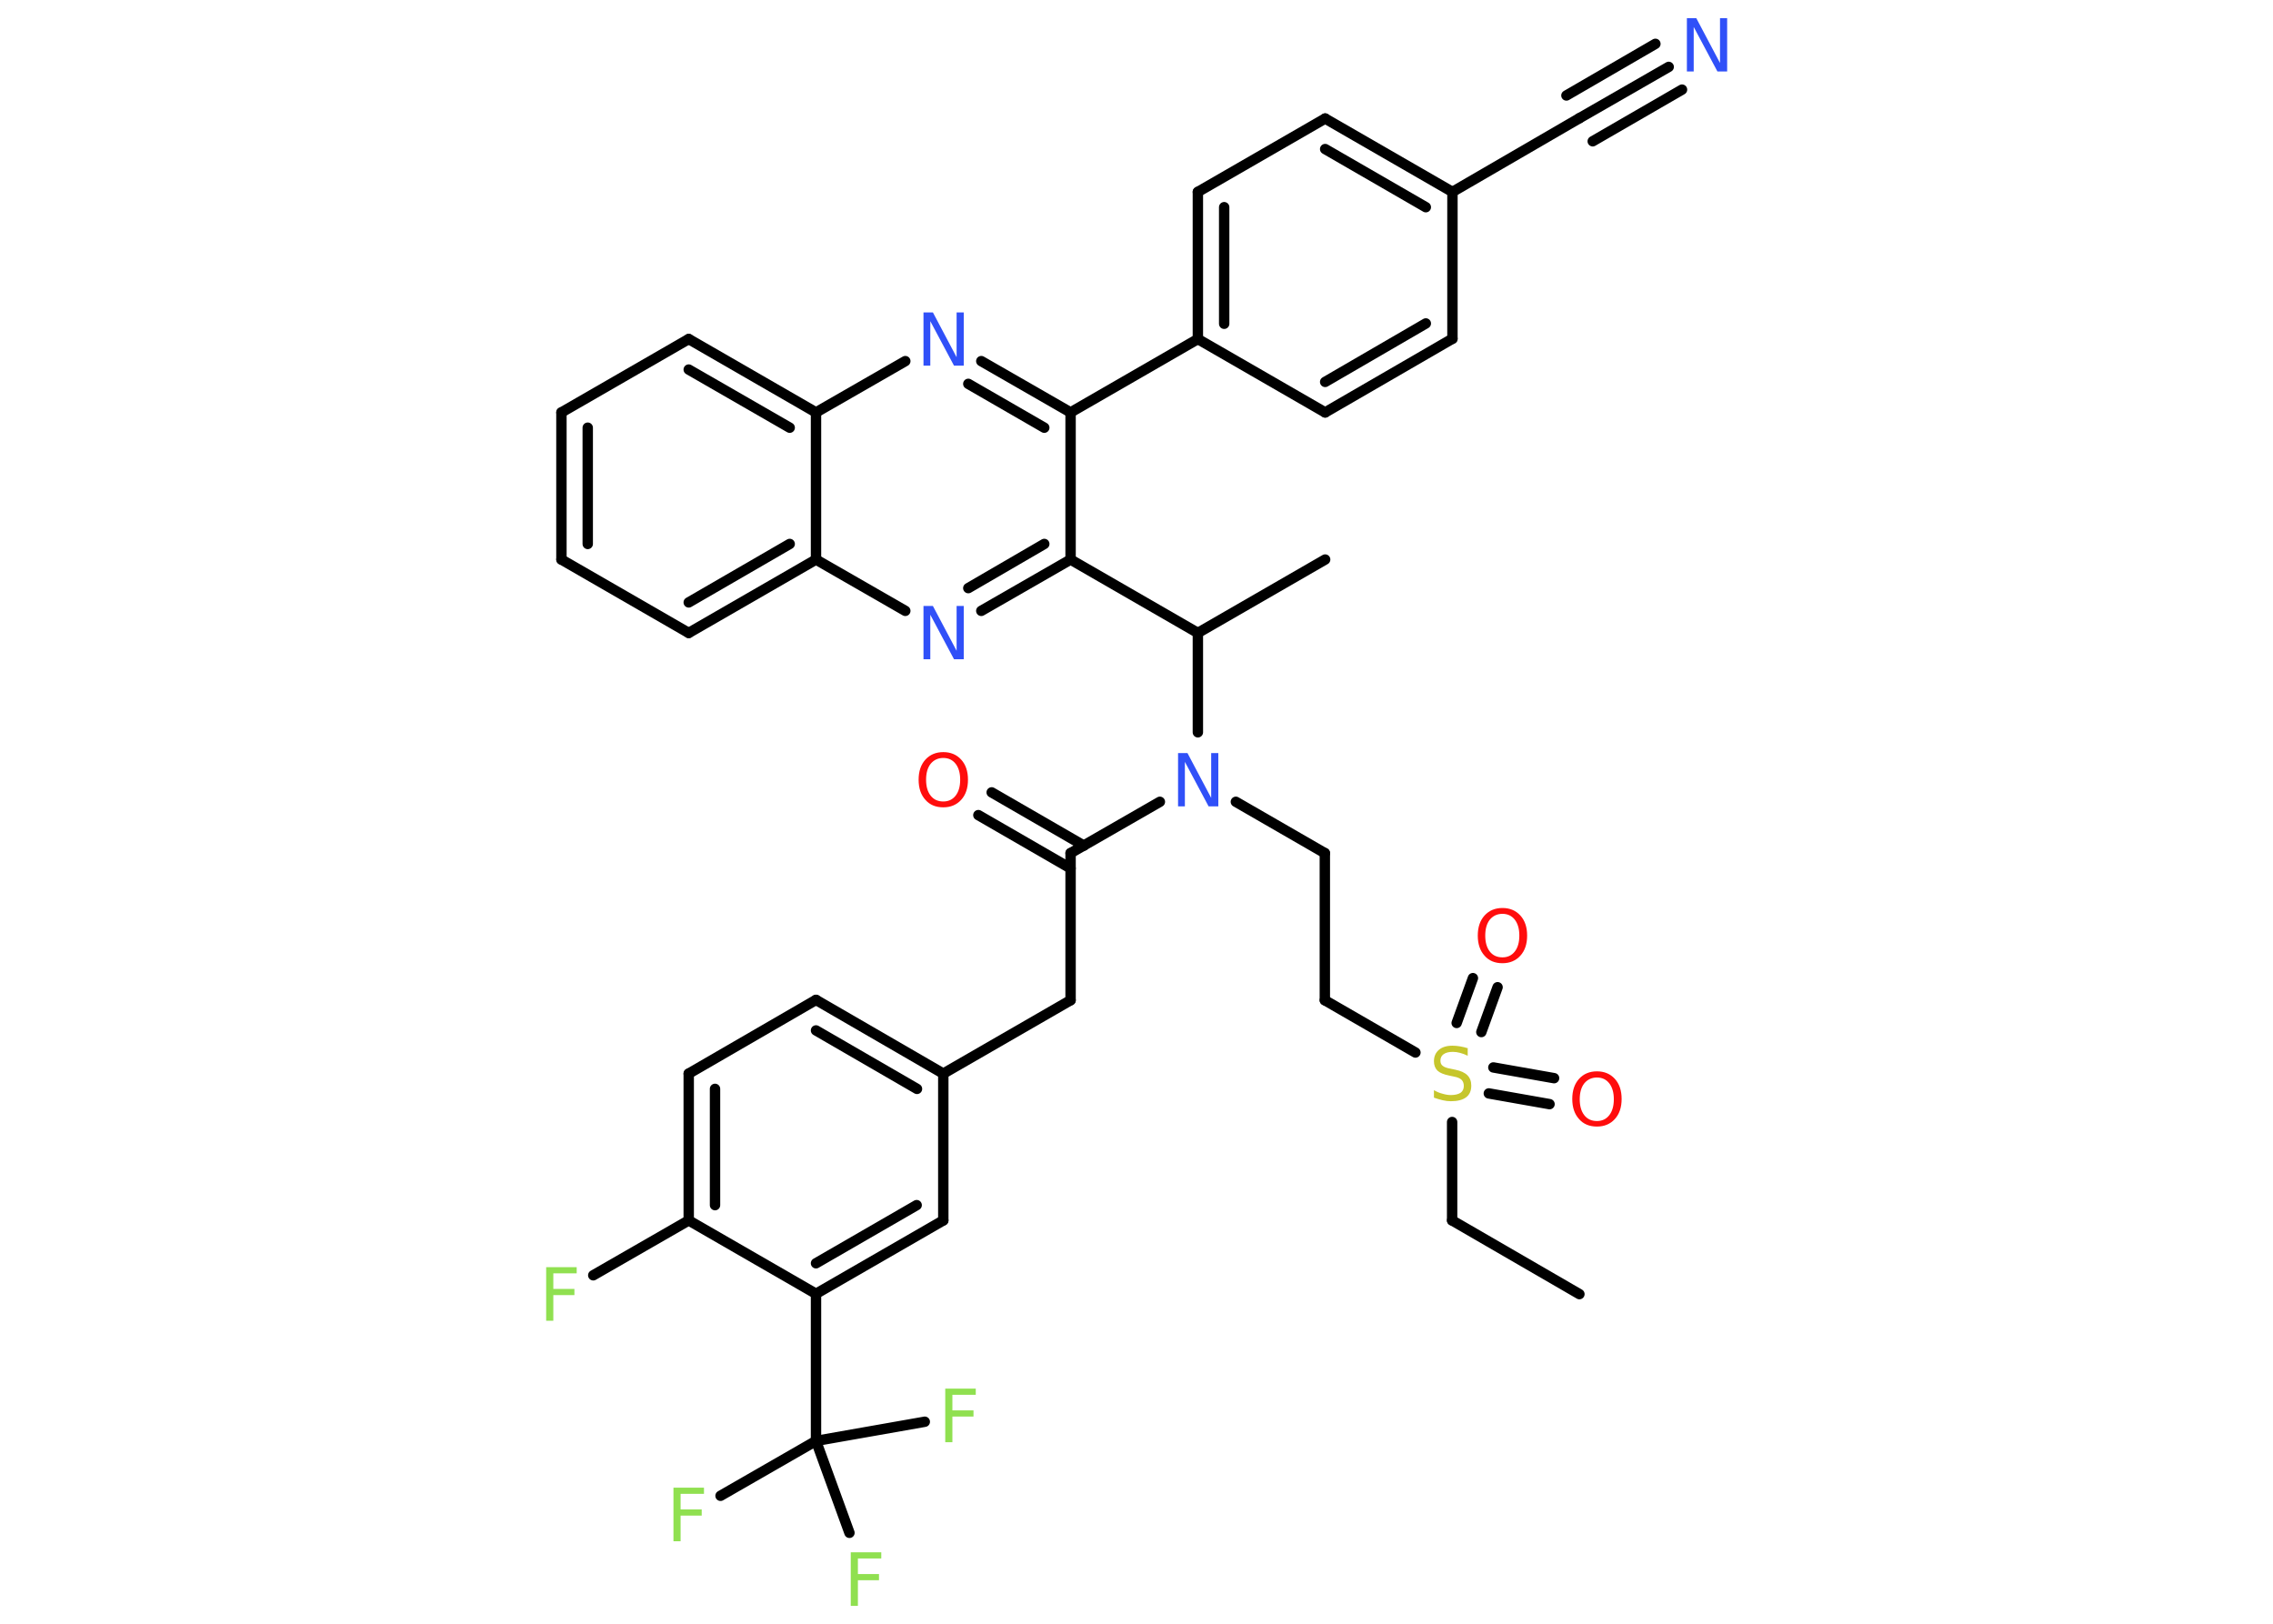 <?xml version='1.0' encoding='UTF-8'?>
<!DOCTYPE svg PUBLIC "-//W3C//DTD SVG 1.1//EN" "http://www.w3.org/Graphics/SVG/1.1/DTD/svg11.dtd">
<svg version='1.2' xmlns='http://www.w3.org/2000/svg' xmlns:xlink='http://www.w3.org/1999/xlink' width='70.0mm' height='50.0mm' viewBox='0 0 70.0 50.0'>
  <desc>Generated by the Chemistry Development Kit (http://github.com/cdk)</desc>
  <g stroke-linecap='round' stroke-linejoin='round' stroke='#000000' stroke-width='.32' fill='#90E050'>
    <rect x='.0' y='.0' width='70.0' height='50.0' fill='#FFFFFF' stroke='none'/>
    <g id='mol1' class='mol'>
      <line id='mol1bnd1' class='bond' x1='48.64' y1='39.85' x2='44.72' y2='37.58'/>
      <line id='mol1bnd2' class='bond' x1='44.72' y1='37.58' x2='44.72' y2='34.55'/>
      <g id='mol1bnd3' class='bond'>
        <line x1='44.86' y1='31.5' x2='45.36' y2='30.12'/>
        <line x1='45.62' y1='31.78' x2='46.12' y2='30.4'/>
      </g>
      <g id='mol1bnd4' class='bond'>
        <line x1='45.99' y1='32.87' x2='47.86' y2='33.2'/>
        <line x1='45.85' y1='33.67' x2='47.72' y2='34.0'/>
      </g>
      <line id='mol1bnd5' class='bond' x1='43.59' y1='32.41' x2='40.8' y2='30.8'/>
      <line id='mol1bnd6' class='bond' x1='40.8' y1='30.8' x2='40.8' y2='26.27'/>
      <line id='mol1bnd7' class='bond' x1='40.8' y1='26.27' x2='38.06' y2='24.69'/>
      <line id='mol1bnd8' class='bond' x1='35.72' y1='24.69' x2='32.97' y2='26.27'/>
      <g id='mol1bnd9' class='bond'>
        <line x1='32.97' y1='26.74' x2='30.13' y2='25.1'/>
        <line x1='33.38' y1='26.04' x2='30.54' y2='24.4'/>
      </g>
      <line id='mol1bnd10' class='bond' x1='32.97' y1='26.27' x2='32.97' y2='30.8'/>
      <line id='mol1bnd11' class='bond' x1='32.97' y1='30.8' x2='29.05' y2='33.06'/>
      <g id='mol1bnd12' class='bond'>
        <line x1='29.05' y1='33.06' x2='25.13' y2='30.79'/>
        <line x1='28.24' y1='33.53' x2='25.13' y2='31.73'/>
      </g>
      <line id='mol1bnd13' class='bond' x1='25.13' y1='30.79' x2='21.21' y2='33.06'/>
      <g id='mol1bnd14' class='bond'>
        <line x1='21.21' y1='33.06' x2='21.21' y2='37.58'/>
        <line x1='22.02' y1='33.53' x2='22.02' y2='37.11'/>
      </g>
      <line id='mol1bnd15' class='bond' x1='21.21' y1='37.58' x2='18.27' y2='39.27'/>
      <line id='mol1bnd16' class='bond' x1='21.21' y1='37.58' x2='25.13' y2='39.84'/>
      <line id='mol1bnd17' class='bond' x1='25.13' y1='39.84' x2='25.13' y2='44.37'/>
      <line id='mol1bnd18' class='bond' x1='25.13' y1='44.37' x2='22.19' y2='46.06'/>
      <line id='mol1bnd19' class='bond' x1='25.13' y1='44.37' x2='28.48' y2='43.78'/>
      <line id='mol1bnd20' class='bond' x1='25.13' y1='44.37' x2='26.16' y2='47.2'/>
      <g id='mol1bnd21' class='bond'>
        <line x1='25.13' y1='39.84' x2='29.05' y2='37.58'/>
        <line x1='25.13' y1='38.9' x2='28.23' y2='37.11'/>
      </g>
      <line id='mol1bnd22' class='bond' x1='29.05' y1='33.06' x2='29.05' y2='37.58'/>
      <line id='mol1bnd23' class='bond' x1='36.89' y1='22.55' x2='36.89' y2='19.49'/>
      <line id='mol1bnd24' class='bond' x1='36.89' y1='19.49' x2='40.81' y2='17.23'/>
      <line id='mol1bnd25' class='bond' x1='36.89' y1='19.49' x2='32.97' y2='17.23'/>
      <g id='mol1bnd26' class='bond'>
        <line x1='30.22' y1='18.81' x2='32.97' y2='17.23'/>
        <line x1='29.82' y1='18.11' x2='32.16' y2='16.75'/>
      </g>
      <line id='mol1bnd27' class='bond' x1='27.88' y1='18.81' x2='25.13' y2='17.23'/>
      <g id='mol1bnd28' class='bond'>
        <line x1='21.21' y1='19.49' x2='25.13' y2='17.23'/>
        <line x1='21.21' y1='18.55' x2='24.32' y2='16.75'/>
      </g>
      <line id='mol1bnd29' class='bond' x1='21.21' y1='19.49' x2='17.29' y2='17.23'/>
      <g id='mol1bnd30' class='bond'>
        <line x1='17.29' y1='12.7' x2='17.29' y2='17.23'/>
        <line x1='18.1' y1='13.17' x2='18.1' y2='16.75'/>
      </g>
      <line id='mol1bnd31' class='bond' x1='17.29' y1='12.7' x2='21.21' y2='10.44'/>
      <g id='mol1bnd32' class='bond'>
        <line x1='25.13' y1='12.7' x2='21.21' y2='10.44'/>
        <line x1='24.32' y1='13.17' x2='21.21' y2='11.38'/>
      </g>
      <line id='mol1bnd33' class='bond' x1='25.13' y1='17.23' x2='25.13' y2='12.7'/>
      <line id='mol1bnd34' class='bond' x1='25.13' y1='12.7' x2='27.88' y2='11.12'/>
      <g id='mol1bnd35' class='bond'>
        <line x1='32.97' y1='12.7' x2='30.22' y2='11.12'/>
        <line x1='32.16' y1='13.17' x2='29.82' y2='11.82'/>
      </g>
      <line id='mol1bnd36' class='bond' x1='32.97' y1='17.23' x2='32.97' y2='12.7'/>
      <line id='mol1bnd37' class='bond' x1='32.97' y1='12.7' x2='36.89' y2='10.44'/>
      <g id='mol1bnd38' class='bond'>
        <line x1='36.89' y1='5.91' x2='36.89' y2='10.44'/>
        <line x1='37.7' y1='6.38' x2='37.7' y2='9.97'/>
      </g>
      <line id='mol1bnd39' class='bond' x1='36.89' y1='5.91' x2='40.81' y2='3.65'/>
      <g id='mol1bnd40' class='bond'>
        <line x1='44.73' y1='5.91' x2='40.81' y2='3.65'/>
        <line x1='43.91' y1='6.38' x2='40.81' y2='4.59'/>
      </g>
      <line id='mol1bnd41' class='bond' x1='44.73' y1='5.91' x2='48.64' y2='3.64'/>
      <g id='mol1bnd42' class='bond'>
        <line x1='48.64' y1='3.64' x2='51.39' y2='2.06'/>
        <line x1='48.24' y1='2.94' x2='50.98' y2='1.35'/>
        <line x1='49.05' y1='4.35' x2='51.8' y2='2.76'/>
      </g>
      <line id='mol1bnd43' class='bond' x1='44.73' y1='5.91' x2='44.73' y2='10.43'/>
      <g id='mol1bnd44' class='bond'>
        <line x1='40.81' y1='12.7' x2='44.73' y2='10.43'/>
        <line x1='40.81' y1='11.76' x2='43.91' y2='9.96'/>
      </g>
      <line id='mol1bnd45' class='bond' x1='36.89' y1='10.44' x2='40.81' y2='12.7'/>
      <path id='mol1atm3' class='atom' d='M45.2 32.29v.22q-.12 -.06 -.24 -.09q-.11 -.03 -.22 -.03q-.18 .0 -.28 .07q-.1 .07 -.1 .2q.0 .11 .07 .16q.07 .06 .25 .09l.14 .03q.25 .05 .37 .17q.12 .12 .12 .32q.0 .24 -.16 .36q-.16 .12 -.47 .12q-.12 .0 -.25 -.03q-.13 -.03 -.27 -.08v-.23q.14 .08 .27 .11q.13 .04 .25 .04q.19 .0 .3 -.07q.1 -.07 .1 -.21q.0 -.12 -.07 -.19q-.07 -.07 -.24 -.1l-.14 -.03q-.25 -.05 -.36 -.15q-.11 -.11 -.11 -.29q.0 -.22 .15 -.35q.15 -.13 .42 -.13q.11 .0 .23 .02q.12 .02 .25 .06z' stroke='none' fill='#C6C62C'/>
      <path id='mol1atm4' class='atom' d='M46.27 28.14q-.24 .0 -.39 .18q-.14 .18 -.14 .49q.0 .31 .14 .49q.14 .18 .39 .18q.24 .0 .38 -.18q.14 -.18 .14 -.49q.0 -.31 -.14 -.49q-.14 -.18 -.38 -.18zM46.27 27.96q.34 .0 .55 .23q.21 .23 .21 .62q.0 .39 -.21 .62q-.21 .23 -.55 .23q-.35 .0 -.55 -.23q-.21 -.23 -.21 -.62q.0 -.39 .21 -.62q.21 -.23 .55 -.23z' stroke='none' fill='#FF0D0D'/>
      <path id='mol1atm5' class='atom' d='M49.18 33.18q-.24 .0 -.39 .18q-.14 .18 -.14 .49q.0 .31 .14 .49q.14 .18 .39 .18q.24 .0 .38 -.18q.14 -.18 .14 -.49q.0 -.31 -.14 -.49q-.14 -.18 -.38 -.18zM49.18 32.99q.34 .0 .55 .23q.21 .23 .21 .62q.0 .39 -.21 .62q-.21 .23 -.55 .23q-.35 .0 -.55 -.23q-.21 -.23 -.21 -.62q.0 -.39 .21 -.62q.21 -.23 .55 -.23z' stroke='none' fill='#FF0D0D'/>
      <path id='mol1atm8' class='atom' d='M36.27 23.19h.3l.73 1.38v-1.38h.22v1.64h-.3l-.73 -1.37v1.37h-.21v-1.64z' stroke='none' fill='#3050F8'/>
      <path id='mol1atm10' class='atom' d='M29.05 23.34q-.24 .0 -.39 .18q-.14 .18 -.14 .49q.0 .31 .14 .49q.14 .18 .39 .18q.24 .0 .38 -.18q.14 -.18 .14 -.49q.0 -.31 -.14 -.49q-.14 -.18 -.38 -.18zM29.05 23.16q.34 .0 .55 .23q.21 .23 .21 .62q.0 .39 -.21 .62q-.21 .23 -.55 .23q-.35 .0 -.55 -.23q-.21 -.23 -.21 -.62q.0 -.39 .21 -.62q.21 -.23 .55 -.23z' stroke='none' fill='#FF0D0D'/>
      <path id='mol1atm16' class='atom' d='M16.82 39.02h.94v.19h-.72v.48h.65v.19h-.65v.79h-.22v-1.64z' stroke='none'/>
      <path id='mol1atm19' class='atom' d='M20.74 45.81h.94v.19h-.72v.48h.65v.19h-.65v.79h-.22v-1.64z' stroke='none'/>
      <path id='mol1atm20' class='atom' d='M29.11 42.76h.94v.19h-.72v.48h.65v.19h-.65v.79h-.22v-1.64z' stroke='none'/>
      <path id='mol1atm21' class='atom' d='M26.2 47.8h.94v.19h-.72v.48h.65v.19h-.65v.79h-.22v-1.64z' stroke='none'/>
      <path id='mol1atm26' class='atom' d='M28.43 18.66h.3l.73 1.38v-1.38h.22v1.64h-.3l-.73 -1.37v1.37h-.21v-1.64z' stroke='none' fill='#3050F8'/>
      <path id='mol1atm33' class='atom' d='M28.43 9.62h.3l.73 1.38v-1.38h.22v1.64h-.3l-.73 -1.37v1.37h-.21v-1.64z' stroke='none' fill='#3050F8'/>
      <path id='mol1atm40' class='atom' d='M51.94 .56h.3l.73 1.38v-1.38h.22v1.64h-.3l-.73 -1.37v1.37h-.21v-1.64z' stroke='none' fill='#3050F8'/>
    </g>
  </g>
</svg>
